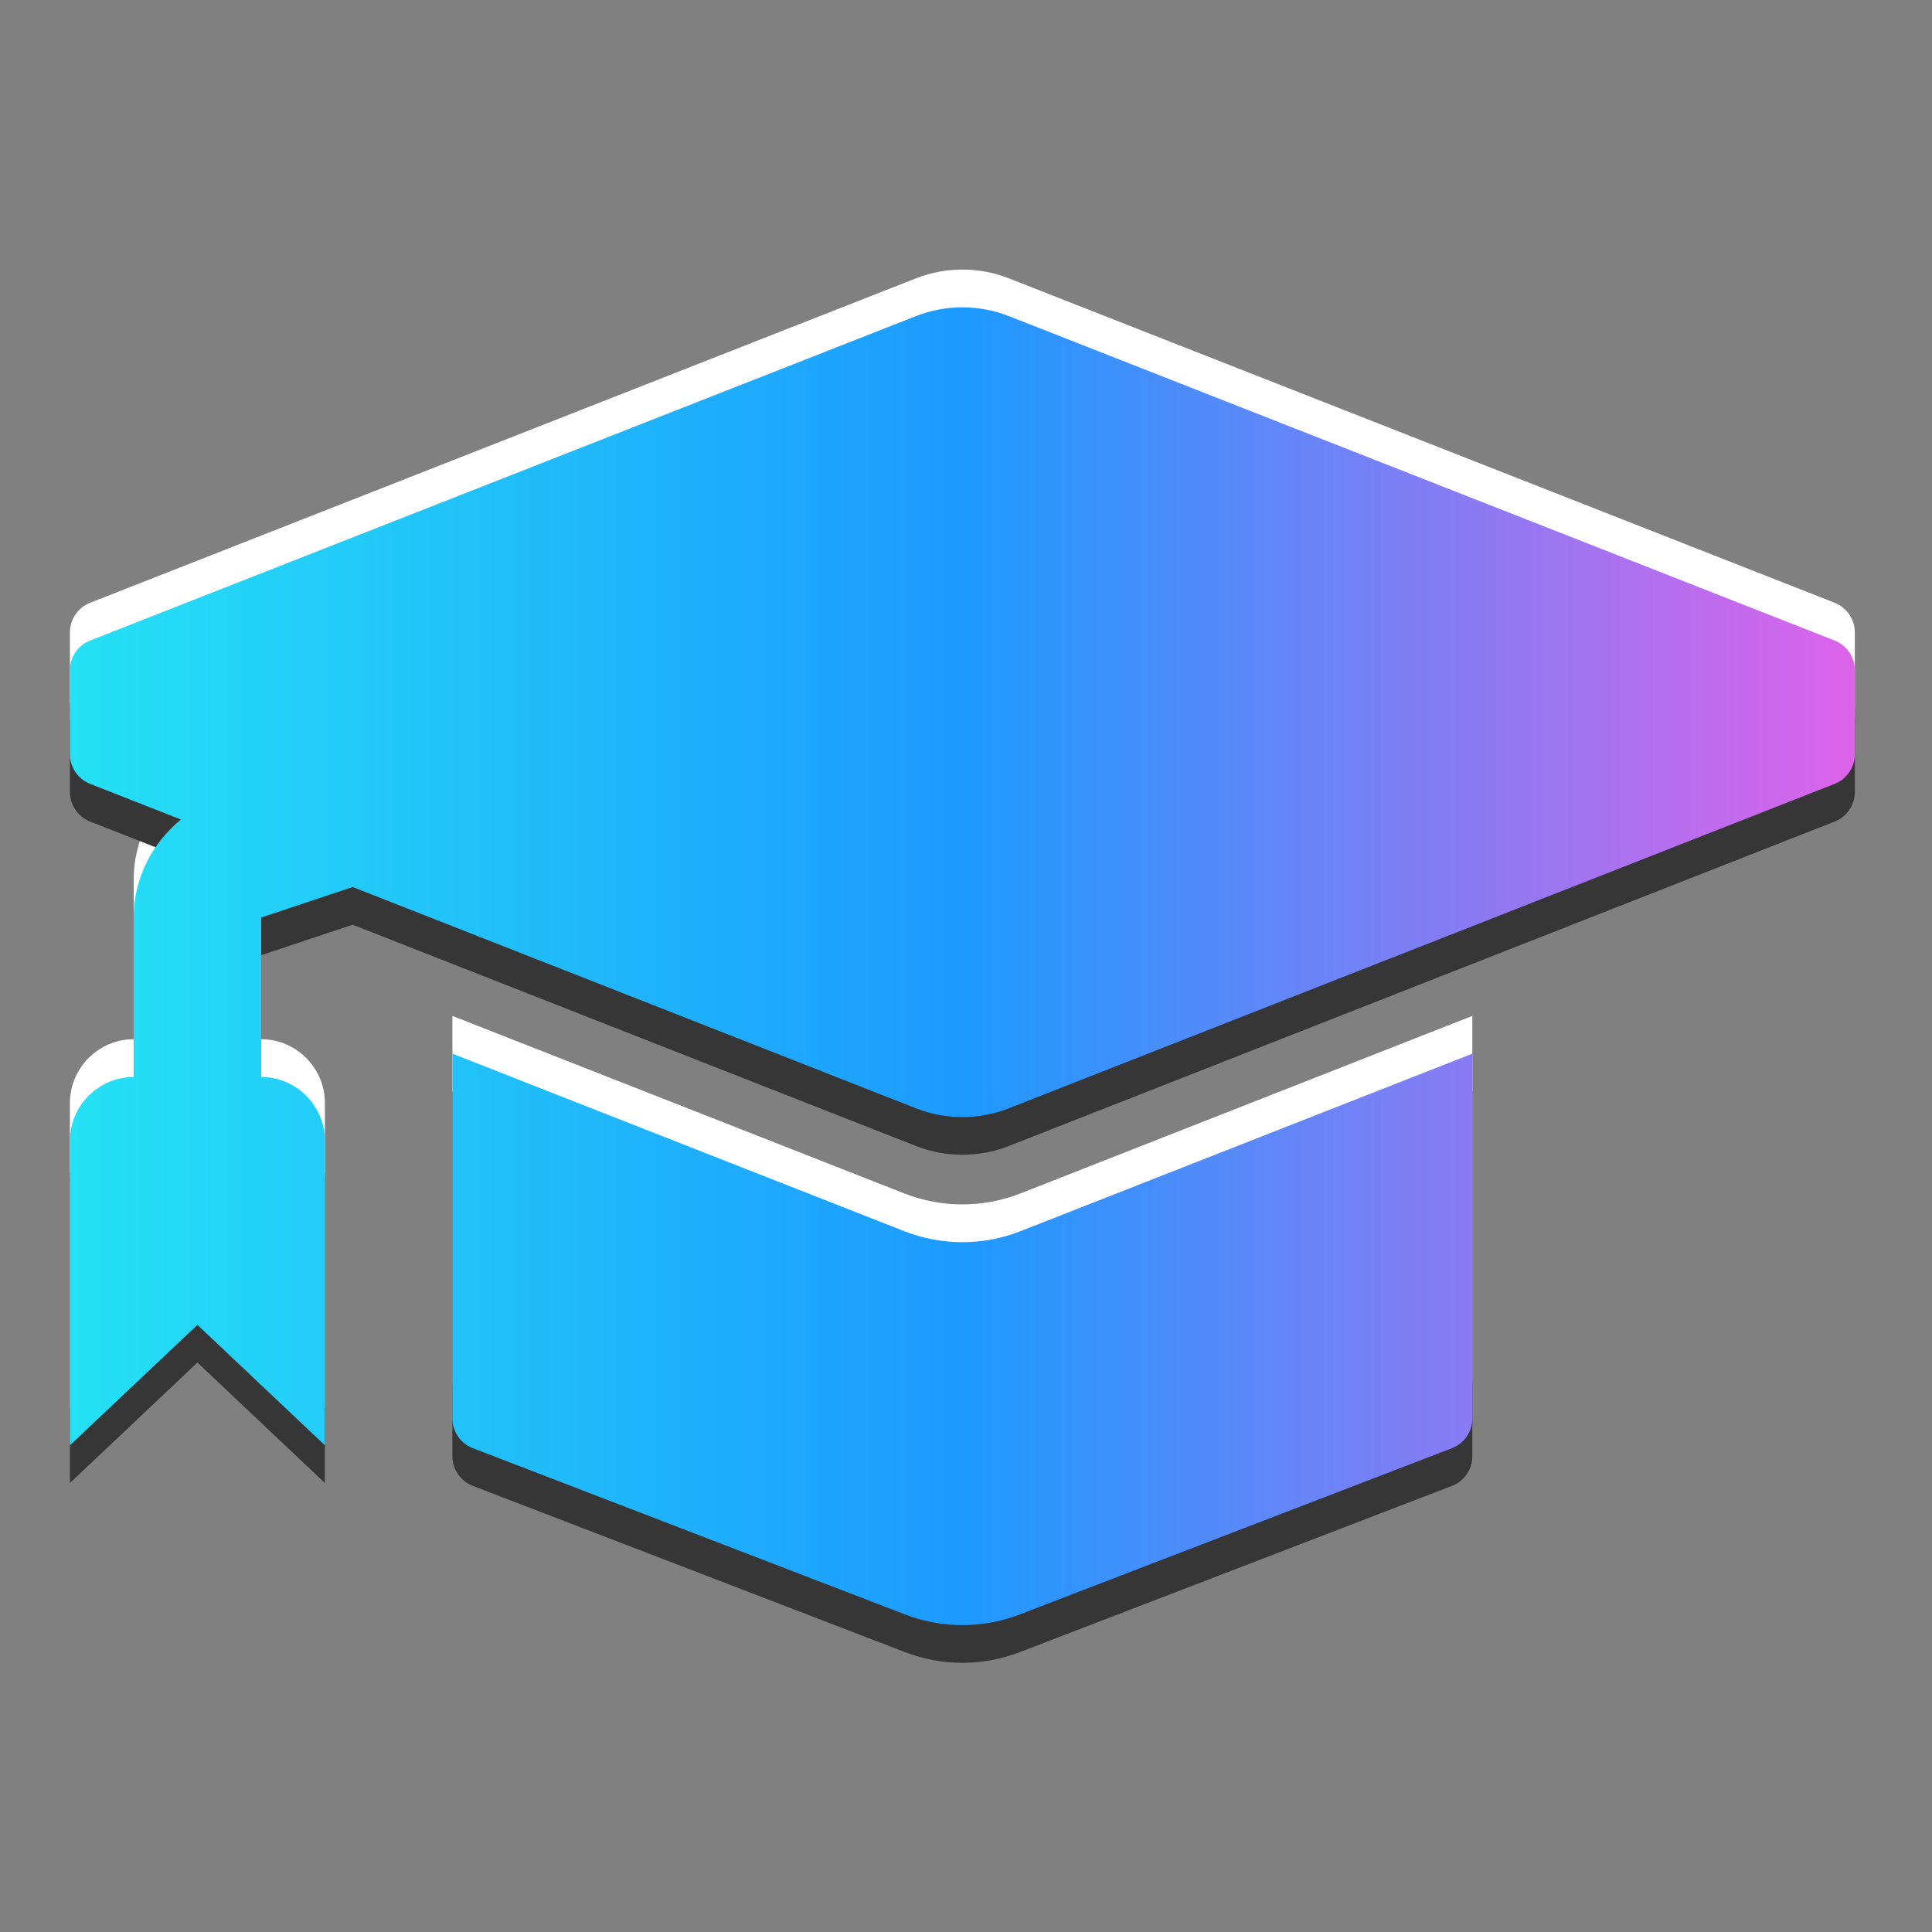 <?xml version="1.0" encoding="UTF-8" standalone="no"?><!DOCTYPE svg PUBLIC "-//W3C//DTD SVG 1.1//EN" "http://www.w3.org/Graphics/SVG/1.1/DTD/svg11.dtd"><svg width="2048px" height="2048px" version="1.1" xmlns="http://www.w3.org/2000/svg" xmlns:xlink="http://www.w3.org/1999/xlink" xml:space="preserve" xmlns:serif="http://www.serif.com/" style="fill-rule:evenodd;clip-rule:evenodd;stroke-linejoin:round;stroke-miterlimit:2;"><rect width="100%" height="100%" fill="#808080" stroke="none"/><g id="Actor" transform="matrix(14.655,0,0,14.655,-26529.6,-6344)"><g id="NSamplesDisplayActor"><g id="Highlight" transform="matrix(4.611,0,0,4.611,1942.98,523.65)"><path d="M0,-10.228l-12.951,-5.088c-0.47,-0.185 -0.993,-0.185 -1.463,0l-12.951,5.088c-0.192,0.075 -0.318,0.26 -0.318,0.465l0,1.319c0,0.205 0.126,0.39 0.318,0.465l1.423,0.559c-0.454,0.372 -0.741,0.925 -0.741,1.537l0,2.502c-0.549,0 -1,0.45 -1,1l0,4.778l2,-1.89l2,1.89l0,-4.778c0,-0.55 -0.45,-1 -1,-1l0,-2.502l1.436,-0.478l8.833,3.47c0.47,0.185 0.993,0.185 1.463,0l12.951,-5.088c0.191,-0.075 0.317,-0.26 0.317,-0.465l0,-1.319c0,-0.205 -0.126,-0.39 -0.317,-0.465m-12.769,9.265l7.086,-2.784l0,5.723c0,0.207 -0.127,0.392 -0.32,0.466l-6.782,2.609c-0.577,0.222 -1.218,0.222 -1.795,0l-6.782,-2.609c-0.194,-0.074 -0.321,-0.259 -0.321,-0.466l0,-5.723l7.086,2.784c0.588,0.231 1.241,0.231 1.828,0" style="fill:#fff;fill-rule:nonzero;"/></g><g id="Shadow" transform="matrix(4.611,0,0,4.611,1942.98,529.109)"><path d="M0,-10.228l-12.951,-5.088c-0.47,-0.185 -0.993,-0.185 -1.463,0l-12.951,5.088c-0.192,0.075 -0.318,0.26 -0.318,0.465l0,1.319c0,0.205 0.126,0.39 0.318,0.465l1.423,0.559c-0.454,0.372 -0.741,0.925 -0.741,1.537l0,2.502c-0.549,0 -1,0.45 -1,1l0,4.778l2,-1.89l2,1.89l0,-4.778c0,-0.55 -0.45,-1 -1,-1l0,-2.502l1.436,-0.478l8.833,3.47c0.47,0.185 0.993,0.185 1.463,0l12.951,-5.088c0.191,-0.075 0.317,-0.26 0.317,-0.465l0,-1.319c0,-0.205 -0.126,-0.39 -0.317,-0.465m-12.769,9.265l7.086,-2.784l0,5.723c0,0.207 -0.127,0.392 -0.32,0.466l-6.782,2.609c-0.577,0.222 -1.218,0.222 -1.795,0l-6.782,-2.609c-0.194,-0.074 -0.321,-0.259 -0.321,-0.466l0,-5.723l7.086,2.784c0.588,0.231 1.241,0.231 1.828,0" style="fill:#363636;fill-rule:nonzero;"/></g><g id="Icon" transform="matrix(4.611,0,0,4.611,1942.98,526.382)"><path d="M0,-10.228l-12.951,-5.088c-0.47,-0.185 -0.993,-0.185 -1.463,0l-12.951,5.088c-0.192,0.075 -0.318,0.26 -0.318,0.465l0,1.319c0,0.205 0.126,0.39 0.318,0.465l1.423,0.559c-0.454,0.372 -0.741,0.925 -0.741,1.537l0,2.502c-0.549,0 -1,0.45 -1,1l0,4.778l2,-1.89l2,1.89l0,-4.778c0,-0.55 -0.45,-1 -1,-1l0,-2.502l1.436,-0.478l8.833,3.47c0.47,0.185 0.993,0.185 1.463,0l12.951,-5.088c0.191,-0.075 0.317,-0.26 0.317,-0.465l0,-1.319c0,-0.205 -0.126,-0.39 -0.317,-0.465m-12.769,9.265l7.086,-2.784l0,5.723c0,0.207 -0.127,0.392 -0.32,0.466l-6.782,2.609c-0.577,0.222 -1.218,0.222 -1.795,0l-6.782,-2.609c-0.194,-0.074 -0.321,-0.259 -0.321,-0.466l0,-5.723l7.086,2.784c0.588,0.231 1.241,0.231 1.828,0" style="fill:url(#_Linear1);fill-rule:nonzero;"/></g></g></g><defs><linearGradient id="_Linear1" x1="0" y1="0" x2="1" y2="0" gradientUnits="userSpaceOnUse" gradientTransform="matrix(28,0,0,20.672,-27.683,-5.119)"><stop offset="0" style="stop-color:#25e2f5;stop-opacity:1"/><stop offset="0.5" style="stop-color:#1c9aff;stop-opacity:1"/><stop offset="1" style="stop-color:#e062e9;stop-opacity:1"/></linearGradient></defs></svg>